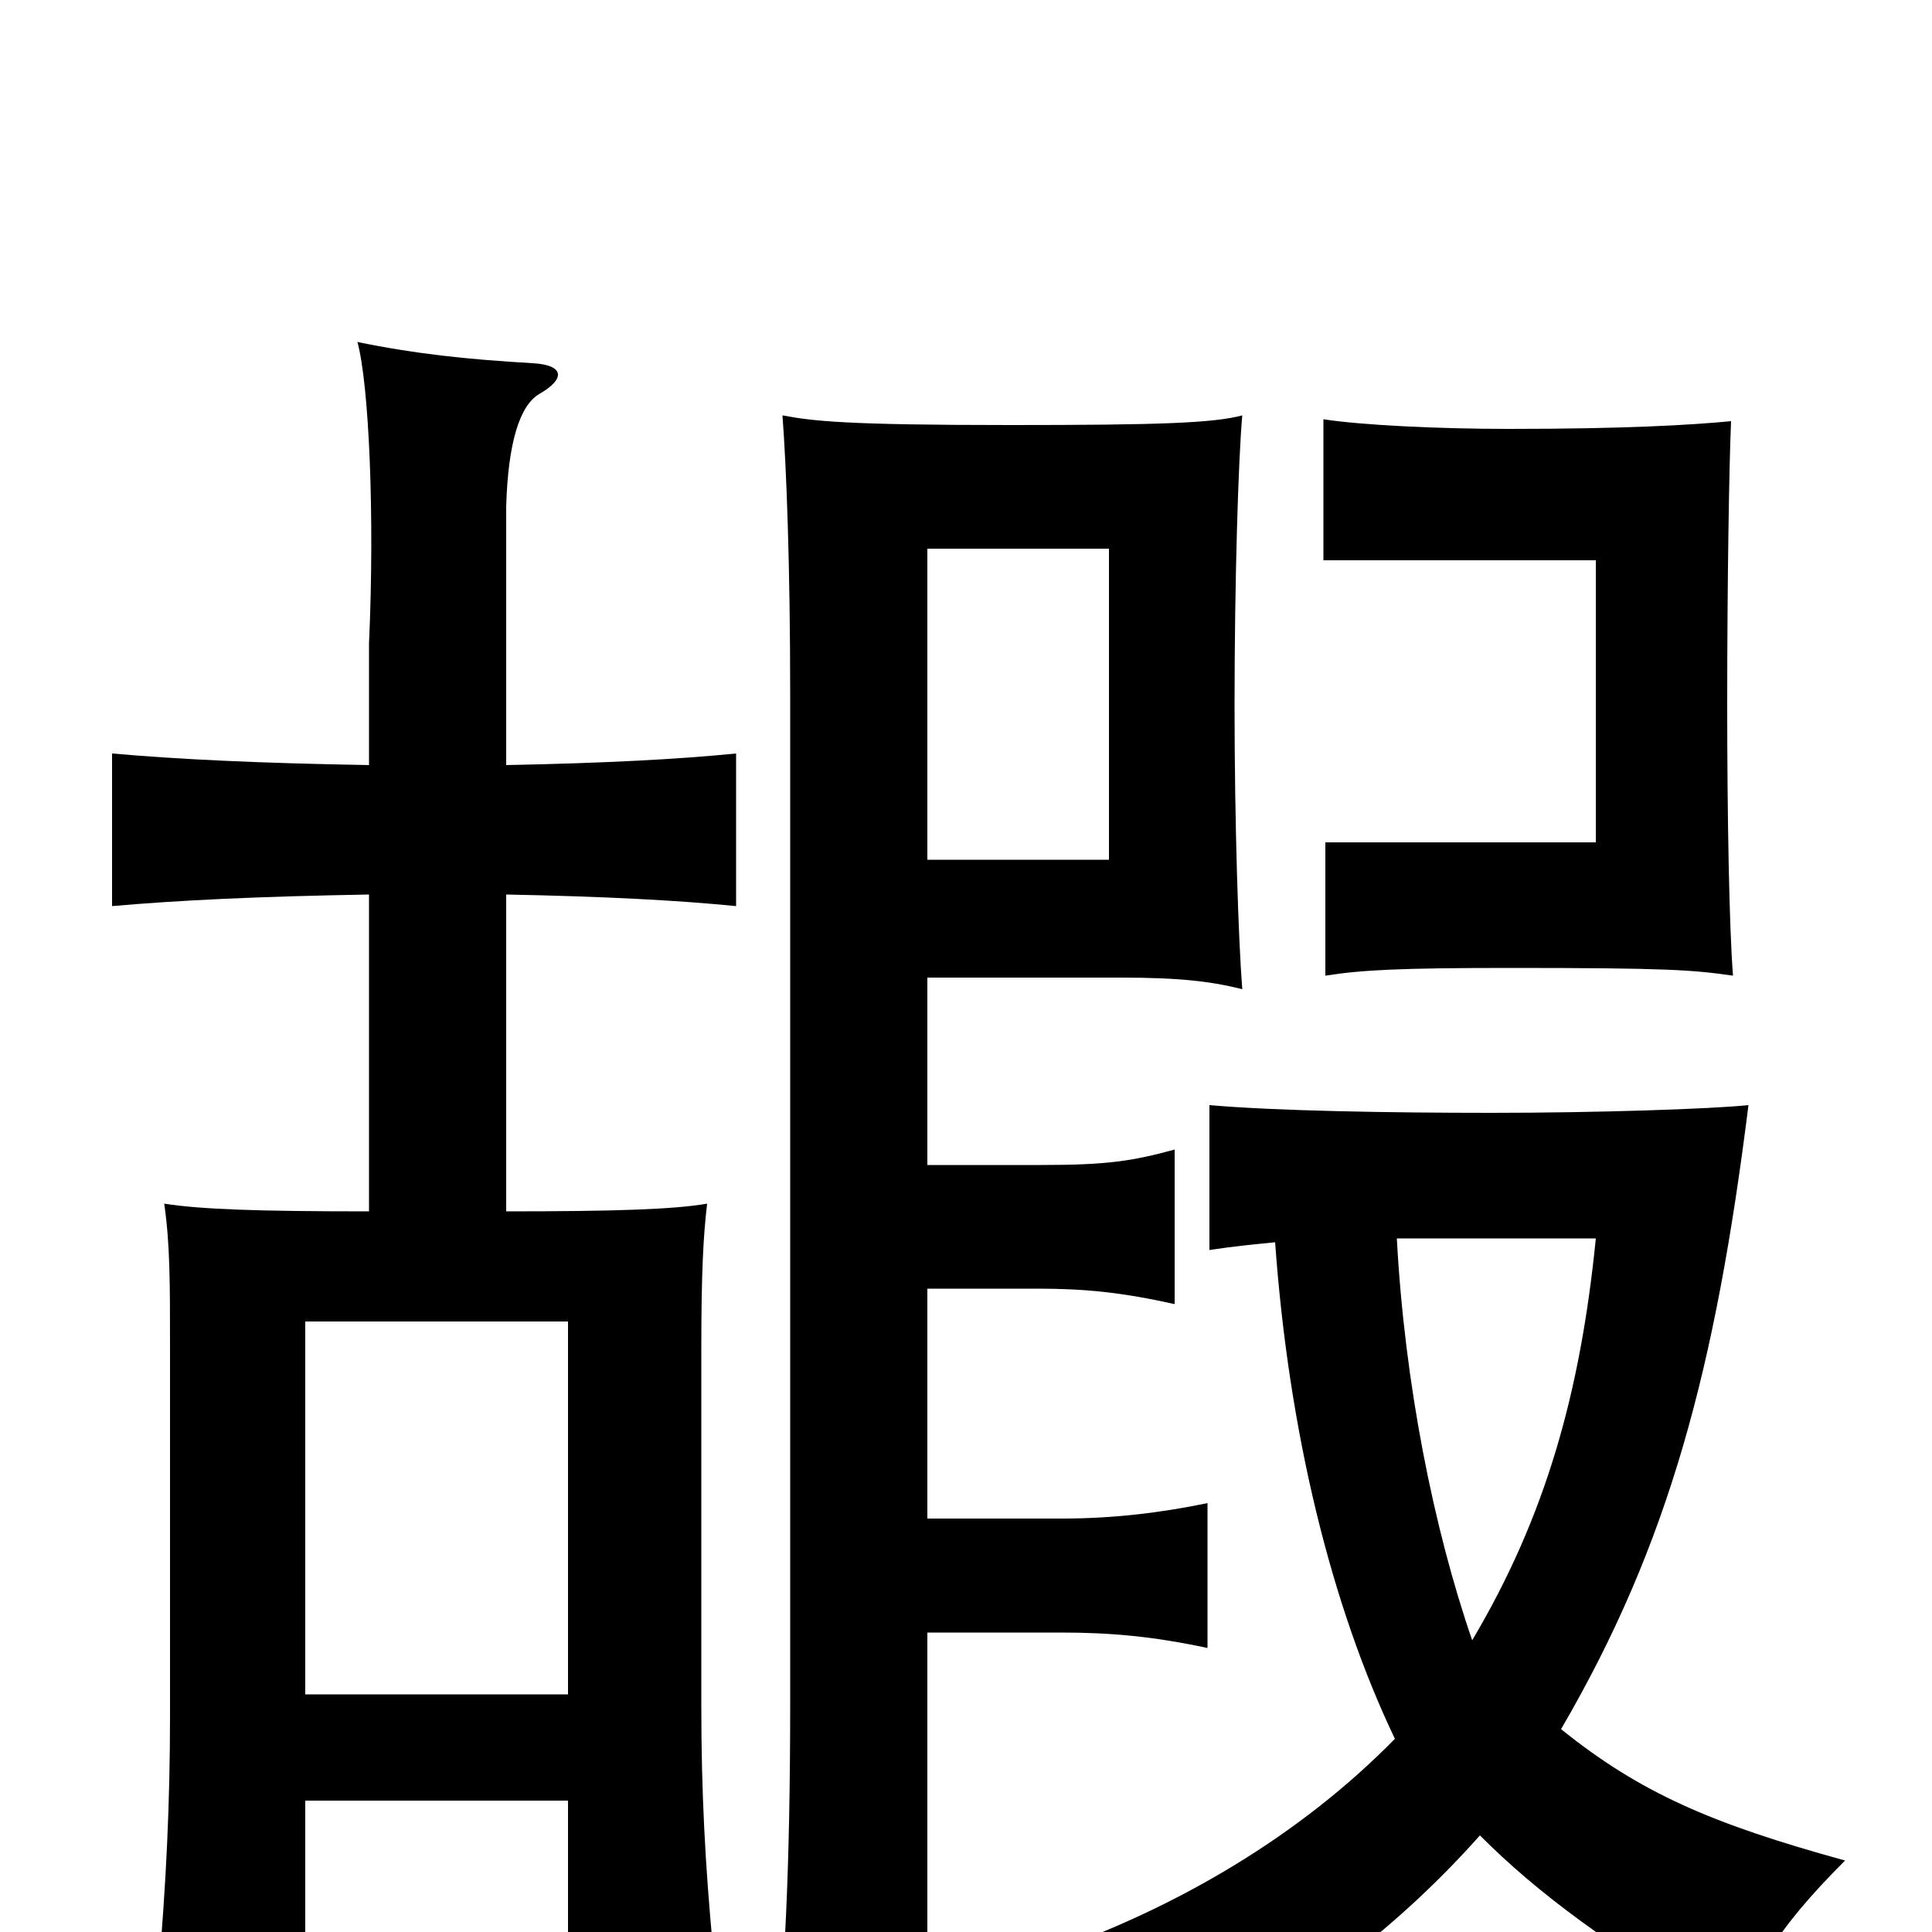 <svg xmlns="http://www.w3.org/2000/svg" viewBox="0 -1000 1000 1000">
	<path fill="#000000" d="M574 -555H480V-716H574ZM897 -495C895 -520 894 -579 894 -635C894 -699 895 -760 896 -782C875 -780 841 -778 781 -778C744 -778 704 -780 685 -783V-710H826V-564H686V-495C705 -498 725 -499 782 -499C863 -499 876 -498 897 -495ZM480 -397V-494H580C611 -494 627 -492 643 -488C641 -513 639 -574 639 -635C639 -700 641 -763 643 -785C628 -781 600 -780 523 -780C438 -780 421 -782 405 -785C407 -759 409 -708 409 -640V-119C409 -31 406 22 401 71H480V-155H549C575 -155 597 -153 625 -147V-222C601 -217 576 -214 550 -214H480V-333H537C562 -333 581 -331 608 -325V-405C586 -399 573 -397 539 -397ZM294 -123H158V-316H294ZM191 -537V-373C134 -373 104 -374 85 -377C88 -356 88 -337 88 -302V-112C88 -67 86 -25 82 21H158V-68H294V8H369C365 -35 363 -72 363 -117V-302C363 -341 364 -360 366 -377C349 -374 318 -373 262 -373V-537C313 -536 351 -534 381 -531V-610C351 -607 313 -605 262 -604V-738C263 -771 269 -790 279 -796C293 -804 292 -811 276 -812C241 -814 214 -817 185 -823C191 -801 194 -733 191 -667V-604C133 -605 92 -607 58 -610V-531C92 -534 133 -536 191 -537ZM723 -359H826C818 -279 800 -215 762 -151C742 -209 727 -284 723 -359ZM660 -357C667 -259 689 -169 722 -100C673 -50 609 -12 539 12C571 34 589 50 604 73C676 35 726 -5 766 -50C796 -20 831 6 902 49C905 23 918 0 955 -37C886 -56 849 -72 808 -105C864 -201 888 -292 905 -428C886 -426 827 -424 772 -424C719 -424 660 -425 626 -428V-353C639 -355 650 -356 660 -357Z"/>
</svg>